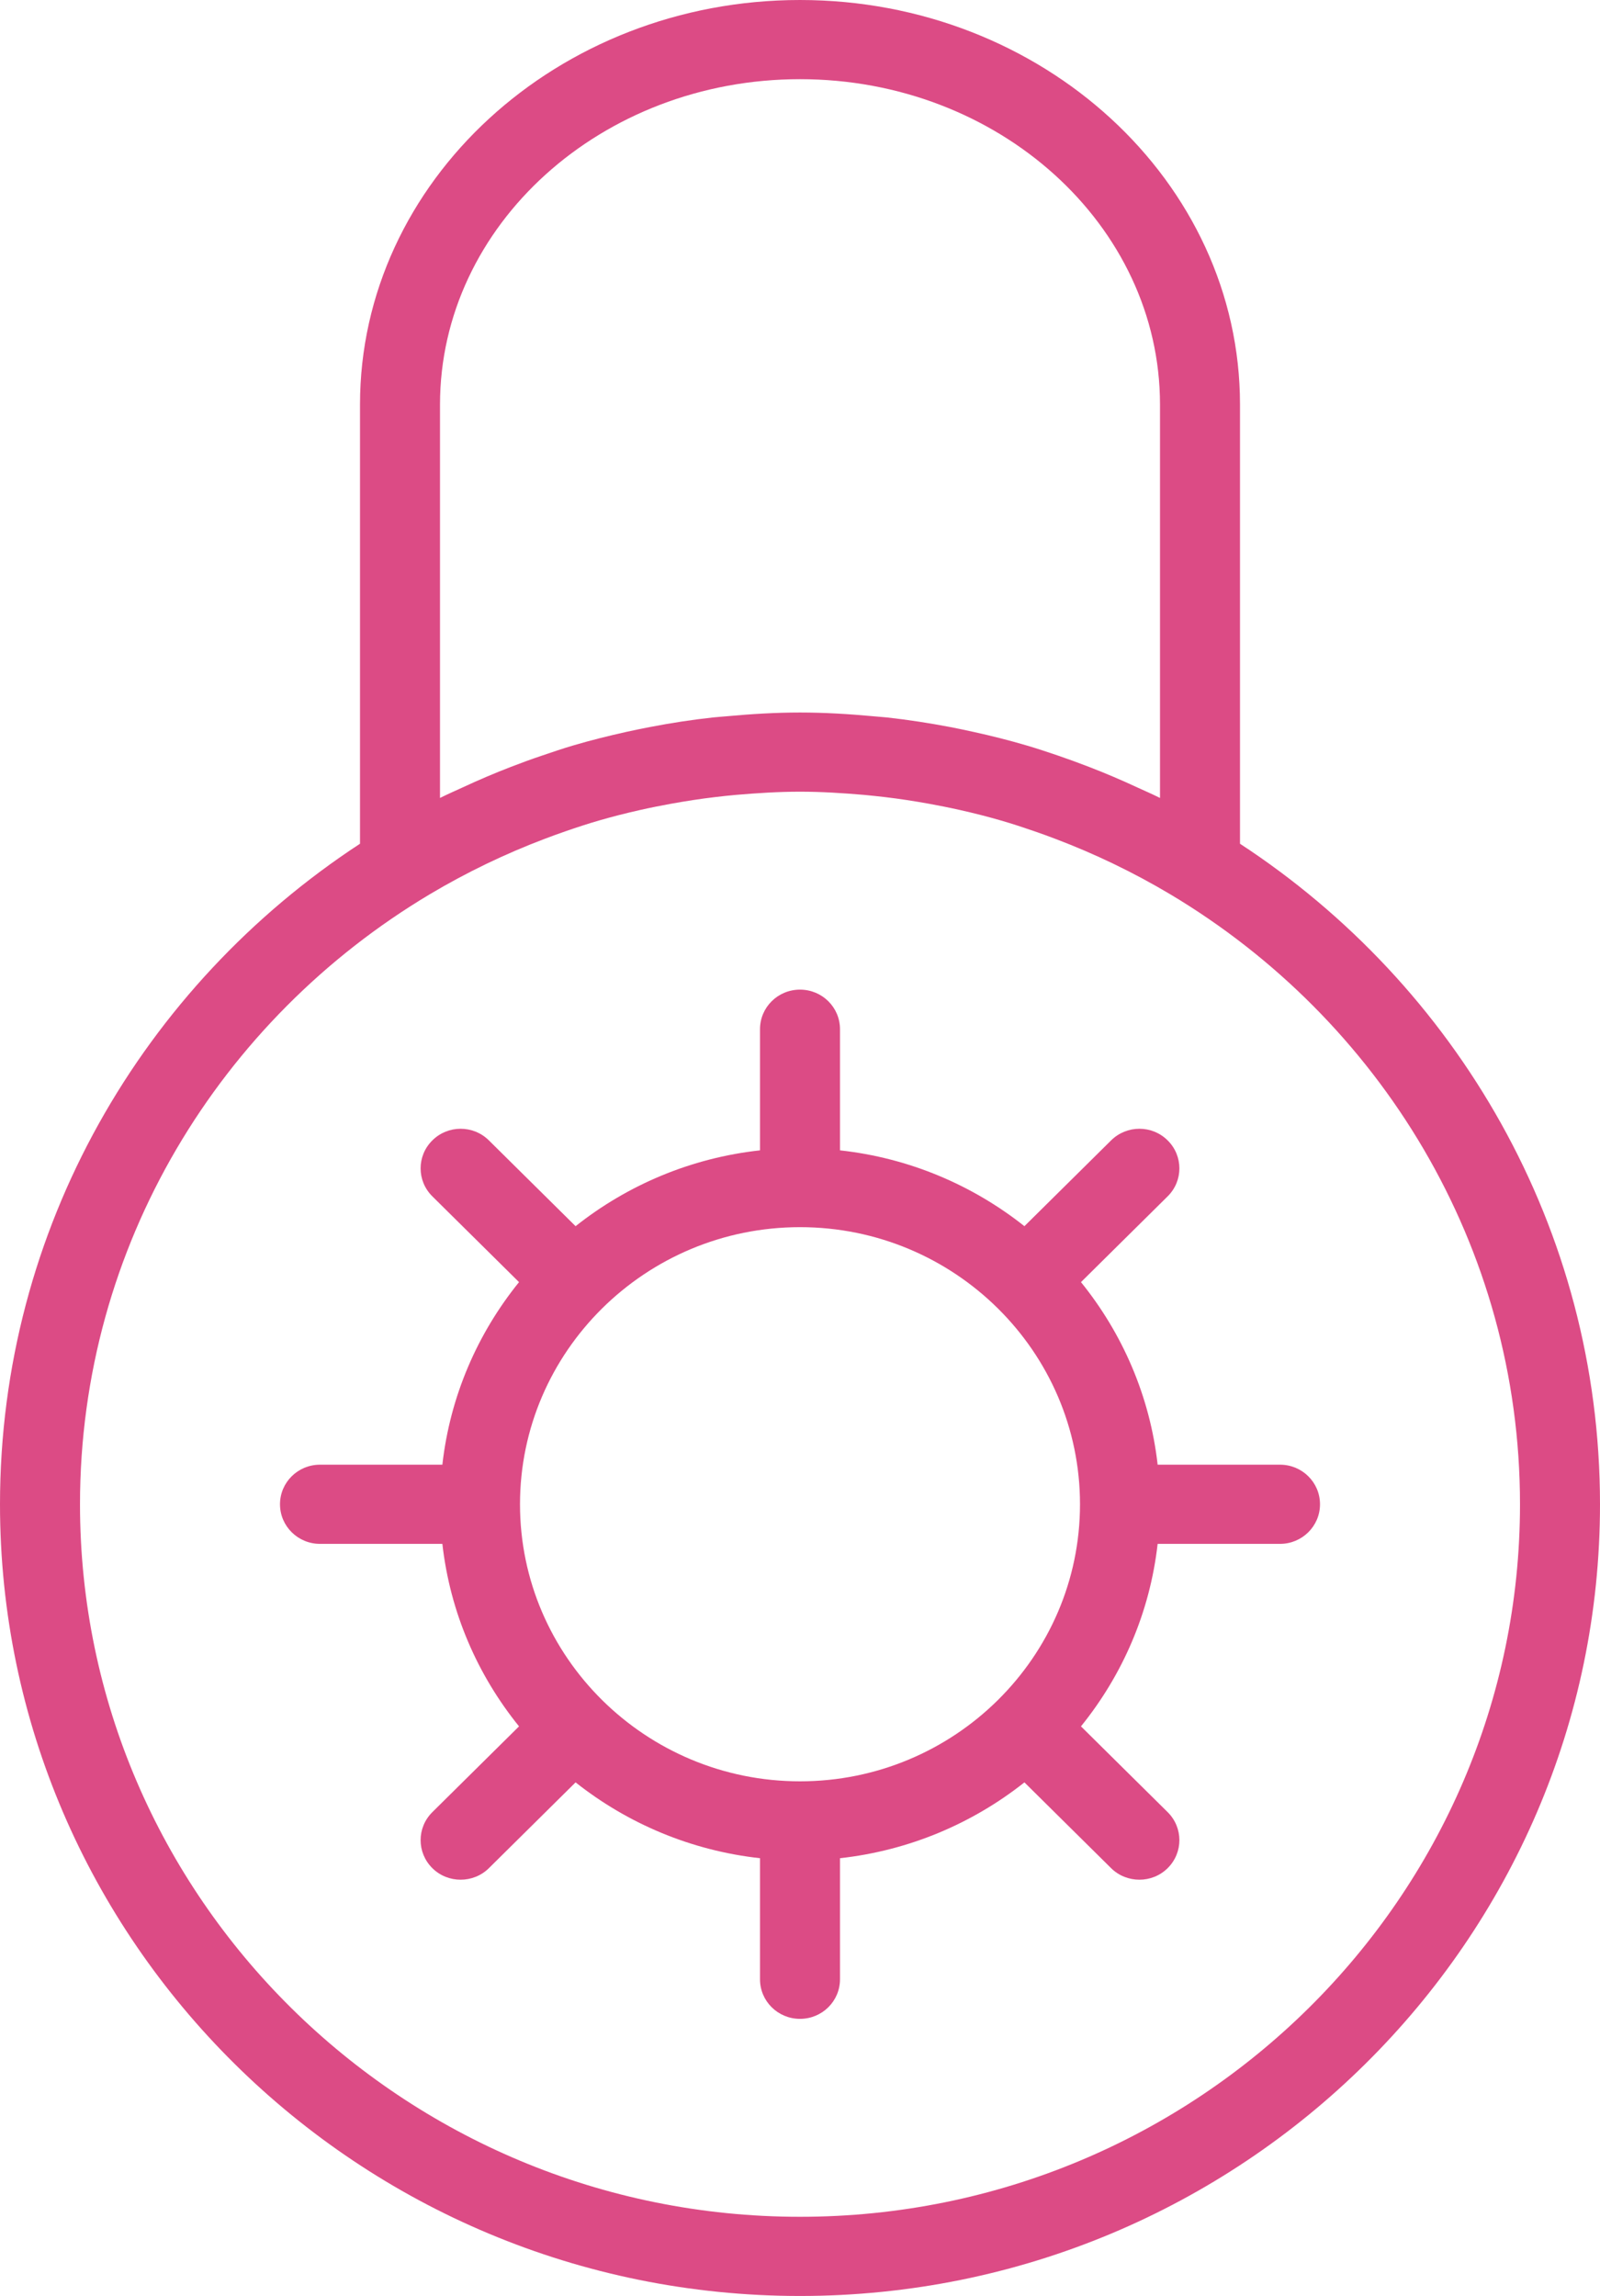 <?xml version="1.0" encoding="UTF-8" standalone="no"?>
<svg width="23px" height="33px" viewBox="0 0 23 33" version="1.1" xmlns="http://www.w3.org/2000/svg" xmlns:xlink="http://www.w3.org/1999/xlink">
    <!-- Generator: Sketch 39.1 (31720) - http://www.bohemiancoding.com/sketch -->
    <title>padlocks</title>
    <desc>Created with Sketch.</desc>
    <defs></defs>
    <g id="Welcome" stroke="none" stroke-width="1" fill="none" fill-rule="evenodd">
        <g id="Facilities" transform="translate(-852, -822)" fill="#DC4B85">
            <g id="ICONS" transform="translate(184, 729)">
                <g id="padlocks" transform="translate(668, 93)">
                    <g id="Capa_1">
                        <g id="Group">
                            <path d="M17.825,12.127 L17.825,5.815 C17.825,2.609 14.987,0 11.5,0 C8.013,0 5.175,2.609 5.175,5.815 L5.175,12.127 C2.061,14.165 0,17.657 0,21.621 C0,27.895 5.159,33 11.5,33 C17.841,33 23,27.895 23,21.621 C23,17.657 20.939,14.165 17.825,12.127 L17.825,12.127 Z M6.325,11.469 L6.325,5.815 C6.325,3.236 8.646,1.138 11.5,1.138 C14.354,1.138 16.675,3.236 16.675,5.815 L16.675,11.469 C16.567,11.415 16.456,11.367 16.347,11.317 C16.121,11.212 15.892,11.114 15.658,11.024 C15.508,10.966 15.358,10.911 15.206,10.859 C15.056,10.809 14.908,10.758 14.756,10.714 C14.505,10.64 14.251,10.576 13.995,10.52 C13.884,10.495 13.772,10.472 13.66,10.45 C13.36,10.393 13.057,10.346 12.752,10.312 C12.683,10.305 12.614,10.301 12.545,10.294 C12.197,10.262 11.85,10.241 11.5,10.241 C11.15,10.241 10.803,10.262 10.456,10.294 C10.387,10.3 10.317,10.305 10.249,10.312 C9.944,10.345 9.642,10.392 9.341,10.45 C9.229,10.471 9.117,10.495 9.006,10.519 C8.75,10.576 8.496,10.639 8.245,10.713 C8.093,10.757 7.944,10.809 7.795,10.859 C7.643,10.91 7.492,10.965 7.343,11.023 C7.109,11.113 6.88,11.211 6.654,11.316 C6.543,11.367 6.433,11.415 6.325,11.469 L6.325,11.469 Z M11.5,31.862 C5.793,31.862 1.15,27.268 1.15,21.621 C1.15,17.901 3.171,14.648 6.177,12.854 C6.706,12.539 7.259,12.273 7.829,12.057 C7.93,12.019 8.032,11.981 8.135,11.946 C8.291,11.892 8.449,11.84 8.608,11.794 C8.804,11.737 9.002,11.687 9.202,11.642 C9.348,11.609 9.495,11.58 9.642,11.553 C9.854,11.515 10.068,11.481 10.285,11.456 C10.383,11.444 10.481,11.434 10.579,11.425 C10.884,11.399 11.19,11.379 11.5,11.379 C11.81,11.379 12.116,11.399 12.421,11.425 C12.519,11.434 12.617,11.445 12.715,11.456 C12.932,11.481 13.146,11.515 13.358,11.553 C13.505,11.58 13.652,11.609 13.798,11.642 C13.998,11.687 14.196,11.737 14.392,11.794 C14.551,11.84 14.709,11.892 14.865,11.946 C14.968,11.981 15.07,12.019 15.171,12.057 C15.741,12.273 16.294,12.539 16.823,12.854 C19.829,14.648 21.85,17.901 21.85,21.621 C21.85,27.268 17.207,31.862 11.5,31.862 L11.5,31.862 Z" id="Shape"></path>
                            <path d="M18.4,21.052 L16.641,21.052 C16.53,20.066 16.135,19.165 15.539,18.428 L16.785,17.195 C17.01,16.973 17.01,16.613 16.785,16.391 C16.561,16.168 16.197,16.168 15.972,16.391 L14.726,17.624 C13.982,17.034 13.071,16.643 12.075,16.534 L12.075,14.793 C12.075,14.478 11.818,14.224 11.5,14.224 C11.182,14.224 10.925,14.478 10.925,14.793 L10.925,16.534 C9.929,16.643 9.018,17.034 8.274,17.624 L7.028,16.391 C6.803,16.168 6.439,16.168 6.215,16.391 C5.99,16.613 5.99,16.973 6.215,17.195 L7.461,18.428 C6.865,19.165 6.47,20.066 6.359,21.052 L4.6,21.052 C4.282,21.052 4.025,21.306 4.025,21.621 C4.025,21.935 4.282,22.19 4.6,22.19 L6.359,22.19 C6.47,23.176 6.865,24.076 7.461,24.813 L6.215,26.046 C5.99,26.269 5.99,26.628 6.215,26.851 C6.327,26.962 6.474,27.017 6.621,27.017 C6.768,27.017 6.916,26.962 7.028,26.851 L8.274,25.618 C9.018,26.207 9.929,26.598 10.925,26.708 L10.925,28.448 C10.925,28.763 11.182,29.017 11.5,29.017 C11.818,29.017 12.075,28.763 12.075,28.448 L12.075,26.708 C13.071,26.598 13.982,26.207 14.726,25.618 L15.972,26.851 C16.084,26.962 16.232,27.017 16.379,27.017 C16.526,27.017 16.673,26.962 16.785,26.851 C17.01,26.628 17.01,26.269 16.785,26.046 L15.539,24.813 C16.135,24.076 16.53,23.176 16.641,22.19 L18.4,22.19 C18.718,22.19 18.975,21.935 18.975,21.621 C18.975,21.306 18.718,21.052 18.4,21.052 L18.4,21.052 Z M11.5,25.603 C9.281,25.603 7.475,23.816 7.475,21.621 C7.475,19.425 9.281,17.638 11.5,17.638 C13.719,17.638 15.525,19.425 15.525,21.621 C15.525,23.816 13.719,25.603 11.5,25.603 L11.5,25.603 Z" id="Shape"></path>
                        </g>
                    </g>
                </g>
            </g>
        </g>
    </g>
</svg>